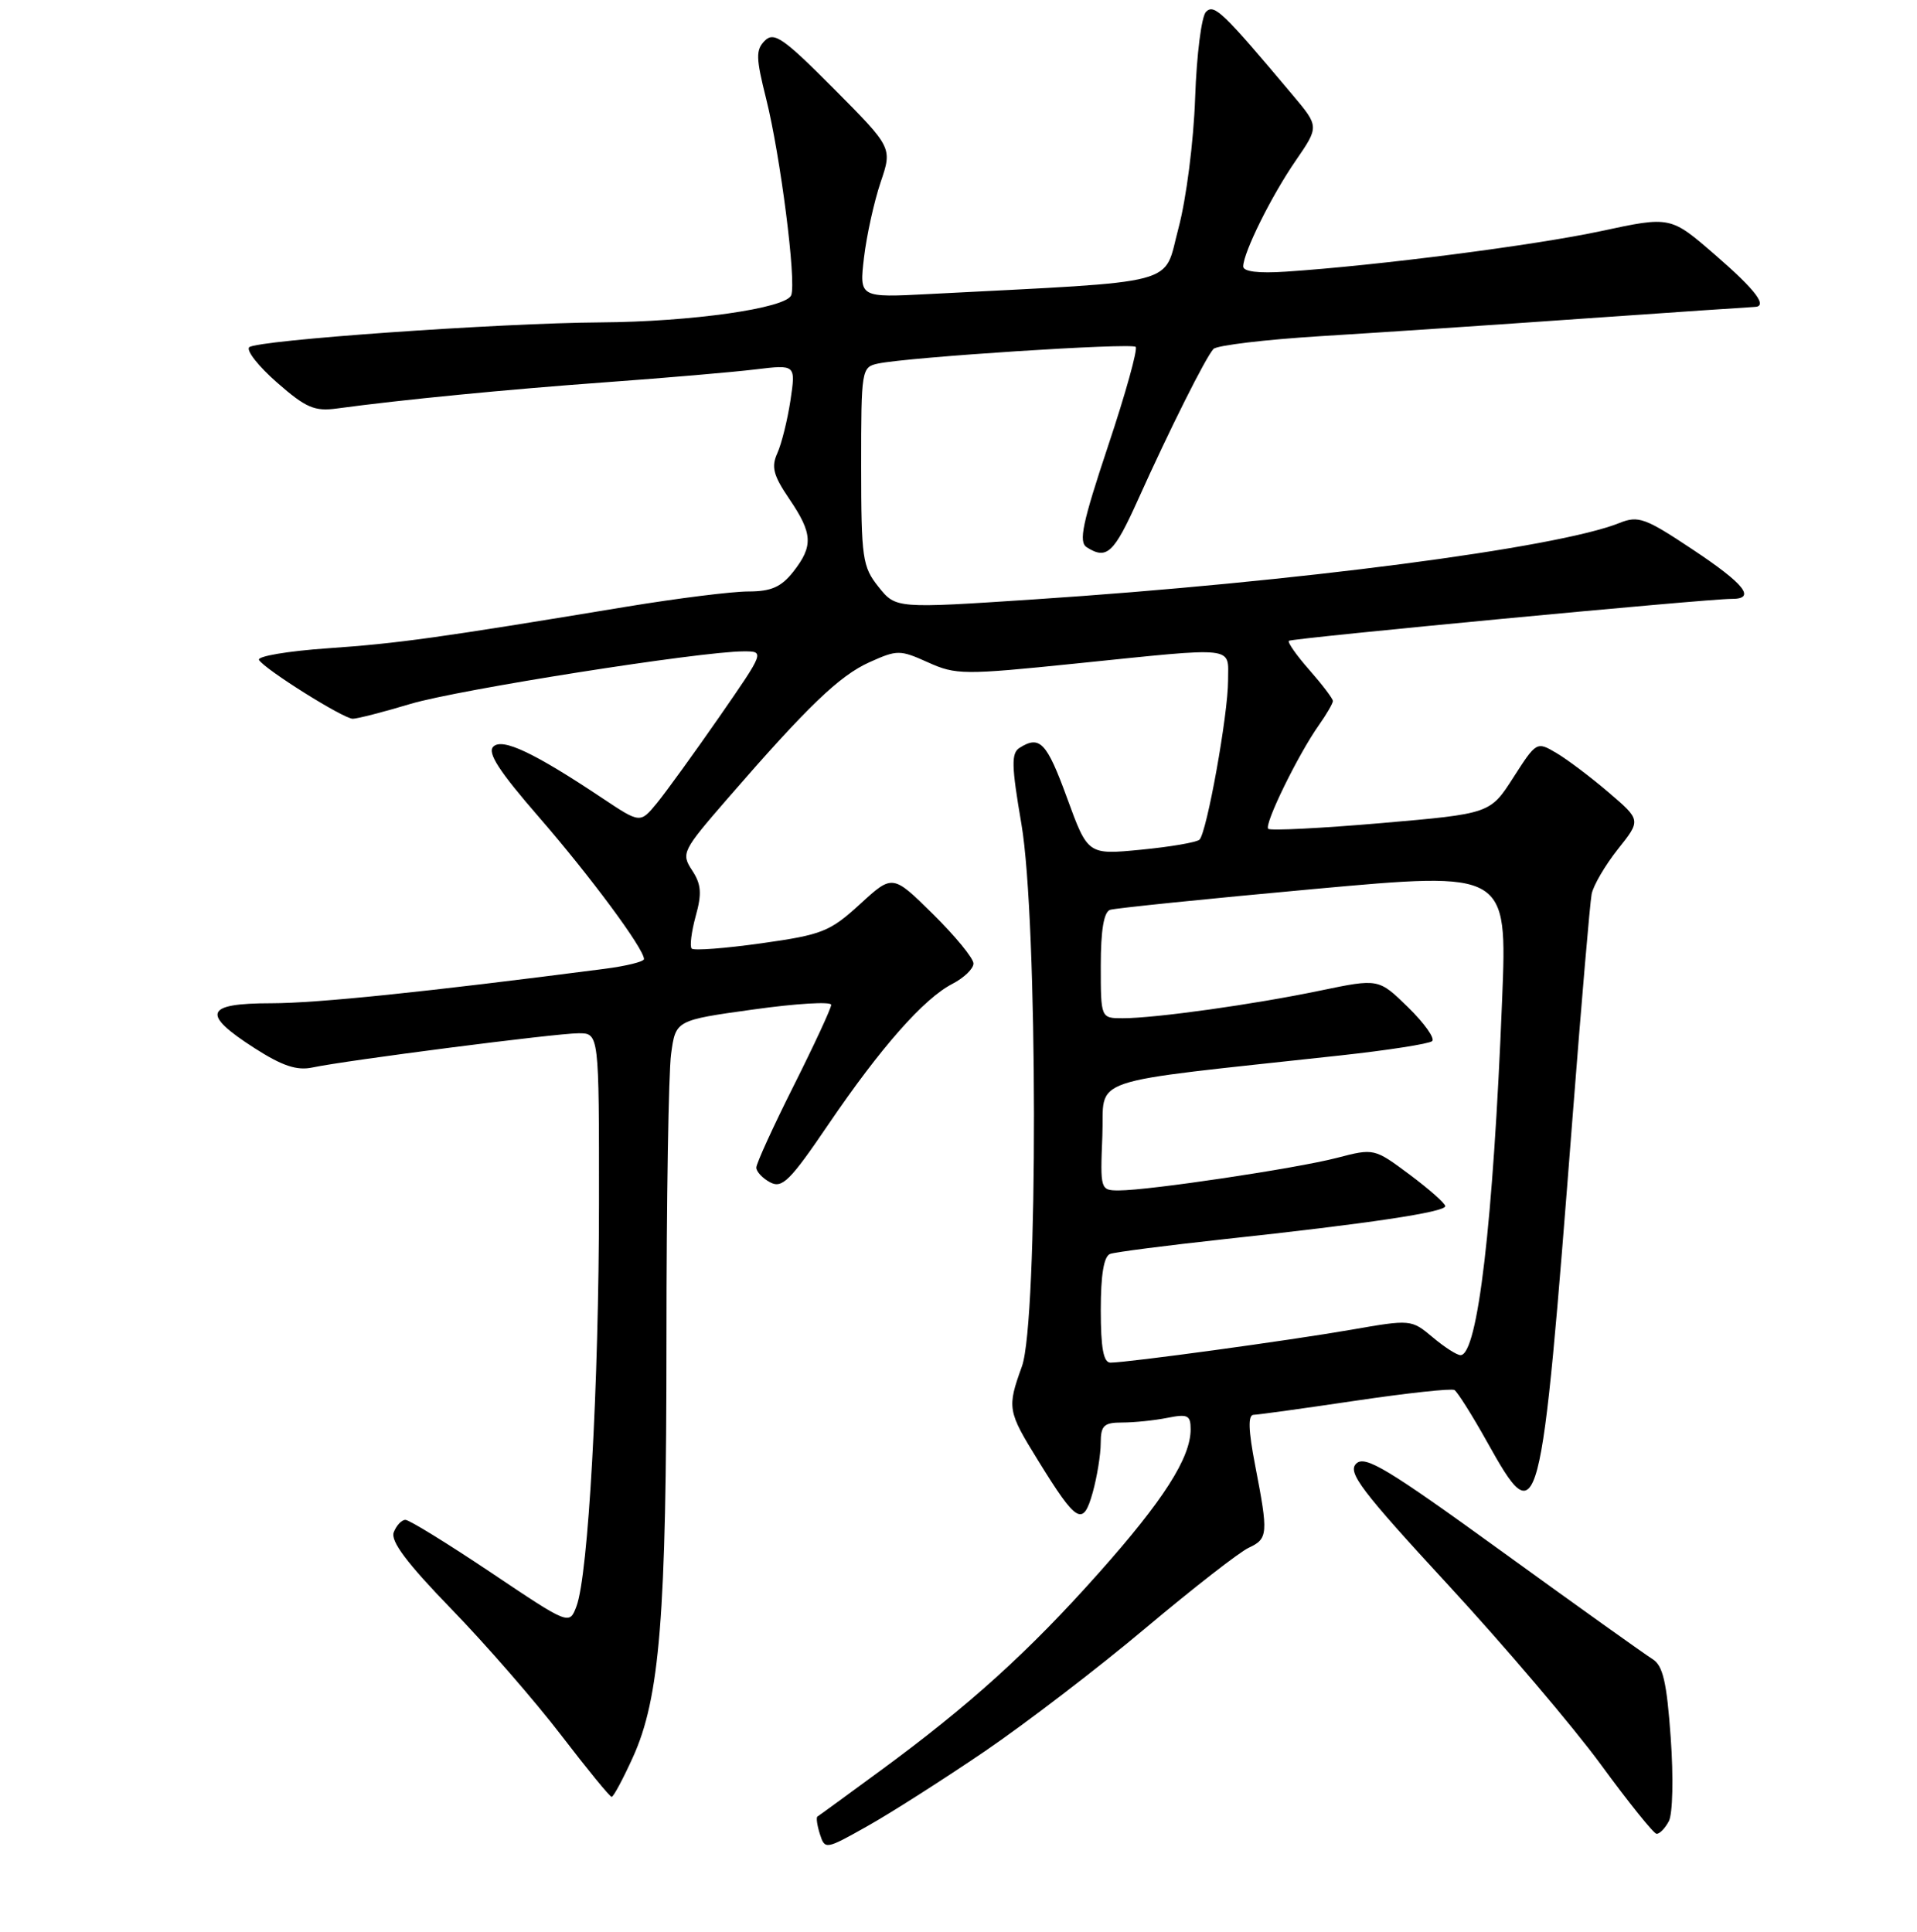 <?xml version="1.0" encoding="UTF-8" standalone="no"?>
<!DOCTYPE svg PUBLIC "-//W3C//DTD SVG 1.1//EN" "http://www.w3.org/Graphics/SVG/1.1/DTD/svg11.dtd" >
<svg xmlns="http://www.w3.org/2000/svg" xmlns:xlink="http://www.w3.org/1999/xlink" version="1.1" viewBox="0 0 256 258">
 <g >
 <path fill="currentColor"
d=" M 131.50 233.92 C 137.00 230.17 146.68 222.76 153.00 217.44 C 159.32 212.13 165.51 207.31 166.75 206.73 C 169.34 205.52 169.39 204.89 167.62 195.75 C 166.70 190.99 166.64 188.99 167.41 188.97 C 168.01 188.96 174.12 188.11 181.00 187.09 C 187.88 186.07 193.83 185.42 194.23 185.66 C 194.62 185.90 196.58 188.99 198.56 192.54 C 205.54 205.02 205.73 204.29 210.02 149.00 C 211.19 133.88 212.33 120.56 212.55 119.42 C 212.77 118.27 214.35 115.58 216.05 113.43 C 219.15 109.54 219.15 109.54 214.82 105.84 C 212.45 103.81 209.31 101.44 207.85 100.58 C 205.22 99.02 205.18 99.04 202.10 103.84 C 199.00 108.68 199.00 108.68 184.43 109.94 C 176.42 110.63 169.64 110.97 169.36 110.70 C 168.79 110.12 173.35 100.78 176.13 96.85 C 177.16 95.39 178.00 93.94 178.00 93.63 C 178.00 93.32 176.59 91.46 174.87 89.50 C 173.14 87.54 171.91 85.78 172.12 85.59 C 172.52 85.24 228.18 79.96 231.25 79.99 C 234.57 80.01 232.98 78.00 226.02 73.38 C 219.71 69.18 218.78 68.84 216.27 69.85 C 207.99 73.19 173.02 77.75 138.07 80.06 C 119.63 81.28 119.63 81.28 117.32 78.39 C 115.17 75.70 115.01 74.59 115.00 62.27 C 115.00 49.35 115.05 49.03 117.25 48.56 C 121.32 47.70 151.10 45.77 151.66 46.33 C 151.96 46.63 150.31 52.58 147.98 59.55 C 144.54 69.88 144.01 72.39 145.13 73.10 C 147.80 74.79 148.74 73.92 151.97 66.75 C 156.21 57.32 161.01 47.73 162.05 46.61 C 162.50 46.13 168.93 45.36 176.34 44.90 C 183.74 44.45 199.63 43.39 211.65 42.54 C 223.67 41.70 233.84 41.01 234.25 41.00 C 236.17 40.99 234.51 38.78 229.04 34.04 C 223.08 28.87 223.08 28.87 213.79 30.87 C 204.91 32.77 183.97 35.47 171.75 36.28 C 168.05 36.53 166.01 36.28 166.02 35.58 C 166.06 33.68 169.79 26.16 173.03 21.46 C 176.16 16.90 176.16 16.90 172.63 12.70 C 163.27 1.56 162.16 0.50 161.06 1.57 C 160.45 2.16 159.80 7.31 159.60 13.07 C 159.40 18.92 158.42 26.57 157.37 30.50 C 155.29 38.27 158.23 37.50 124.13 39.27 C 114.75 39.76 114.75 39.76 115.38 34.40 C 115.73 31.44 116.73 26.93 117.59 24.37 C 119.17 19.72 119.17 19.72 111.37 11.87 C 104.62 5.08 103.37 4.21 102.14 5.43 C 100.91 6.66 100.94 7.71 102.31 13.18 C 104.21 20.76 106.37 37.60 105.66 39.43 C 105.00 41.18 92.31 42.98 80.21 43.06 C 66.62 43.15 34.22 45.44 33.28 46.38 C 32.85 46.81 34.53 48.94 37.00 51.10 C 40.84 54.47 42.01 54.97 45.00 54.56 C 53.62 53.39 67.64 52.02 81.00 51.05 C 88.97 50.47 97.92 49.70 100.89 49.34 C 106.27 48.69 106.27 48.69 105.56 53.47 C 105.16 56.11 104.37 59.28 103.81 60.52 C 102.97 62.36 103.27 63.50 105.39 66.62 C 108.54 71.26 108.63 72.92 105.93 76.37 C 104.32 78.41 102.98 79.00 99.93 79.00 C 97.77 79.00 90.49 79.91 83.75 81.02 C 58.43 85.21 53.25 85.93 43.77 86.59 C 38.43 86.96 34.29 87.66 34.59 88.15 C 35.39 89.43 45.86 96.00 47.11 96.00 C 47.71 96.00 51.18 95.11 54.84 94.01 C 61.25 92.10 93.54 87.01 99.31 87.00 C 102.12 87.00 102.12 87.00 96.06 95.75 C 92.72 100.56 88.98 105.73 87.75 107.24 C 85.50 109.98 85.50 109.98 80.50 106.65 C 71.32 100.52 67.08 98.52 65.87 99.73 C 65.05 100.55 66.69 103.06 72.00 109.17 C 78.83 117.04 86.00 126.72 86.00 128.10 C 86.00 128.44 83.64 129.03 80.75 129.40 C 56.75 132.51 42.40 133.99 36.25 134.00 C 27.35 134.00 26.82 135.39 33.97 139.98 C 37.69 142.37 39.64 143.02 41.72 142.58 C 46.26 141.62 74.27 138.01 77.25 138.01 C 80.00 138.00 80.00 138.00 79.99 160.75 C 79.98 184.95 78.56 210.41 76.98 214.55 C 76.03 217.06 76.03 217.06 65.55 210.03 C 59.78 206.16 54.65 203.00 54.14 203.00 C 53.63 203.00 52.93 203.75 52.58 204.66 C 52.13 205.84 54.34 208.79 60.28 214.91 C 64.86 219.63 71.45 227.21 74.93 231.75 C 78.41 236.29 81.44 240.00 81.68 240.00 C 81.92 240.00 83.19 237.64 84.50 234.75 C 88.12 226.82 89.00 215.84 89.00 178.92 C 89.00 160.42 89.28 143.25 89.62 140.78 C 90.23 136.27 90.23 136.27 100.62 134.83 C 106.33 134.03 111.00 133.75 111.00 134.21 C 111.00 134.66 108.75 139.52 106.00 145.00 C 103.25 150.48 101.00 155.41 101.00 155.95 C 101.00 156.49 101.83 157.38 102.85 157.92 C 104.45 158.77 105.51 157.72 110.60 150.22 C 117.61 139.90 123.36 133.38 127.20 131.40 C 128.74 130.60 130.00 129.38 130.00 128.69 C 130.00 128.00 127.57 125.03 124.60 122.10 C 119.20 116.77 119.20 116.77 114.85 120.76 C 110.84 124.43 109.81 124.85 101.69 125.99 C 96.85 126.67 92.66 126.99 92.37 126.70 C 92.09 126.42 92.33 124.48 92.90 122.38 C 93.75 119.34 93.65 118.11 92.42 116.24 C 90.94 113.98 91.12 113.63 97.13 106.70 C 107.84 94.35 112.09 90.26 116.11 88.45 C 119.82 86.78 120.18 86.78 123.93 88.47 C 127.66 90.15 128.69 90.16 143.71 88.62 C 165.43 86.40 164.00 86.24 164.00 90.89 C 164.00 95.43 161.16 111.20 160.18 112.15 C 159.80 112.51 156.30 113.11 152.38 113.49 C 145.27 114.18 145.27 114.18 142.50 106.59 C 139.78 99.14 138.86 98.17 136.15 99.89 C 135.03 100.60 135.07 102.28 136.40 110.05 C 138.60 122.83 138.65 176.46 136.47 182.50 C 134.47 188.05 134.54 188.46 138.64 195.09 C 143.81 203.47 144.64 203.95 145.93 199.32 C 146.51 197.22 146.99 194.26 146.99 192.75 C 147.00 190.39 147.41 190.00 149.88 190.00 C 151.46 190.00 154.16 189.72 155.88 189.38 C 158.61 188.83 159.00 189.02 159.00 190.91 C 159.00 194.72 155.36 200.41 146.71 210.12 C 137.35 220.64 129.43 227.80 117.50 236.55 C 113.10 239.78 109.35 242.52 109.16 242.63 C 108.97 242.75 109.12 243.81 109.49 244.97 C 110.16 247.07 110.25 247.05 115.83 243.91 C 118.95 242.16 126.00 237.66 131.50 233.92 Z  M 222.86 243.25 C 223.38 242.26 223.49 237.41 223.11 232.09 C 222.58 224.64 222.07 222.45 220.67 221.59 C 219.70 220.99 210.71 214.57 200.70 207.32 C 185.26 196.13 182.29 194.34 181.11 195.49 C 179.92 196.65 181.76 199.08 193.38 211.68 C 200.90 219.83 210.08 230.63 213.78 235.68 C 217.47 240.73 220.82 244.89 221.21 244.93 C 221.61 244.97 222.35 244.21 222.86 243.25 Z  M 147.00 174.97 C 147.00 170.25 147.41 167.79 148.25 167.48 C 148.94 167.23 155.80 166.35 163.50 165.51 C 182.70 163.44 193.00 161.90 193.00 161.10 C 193.00 160.73 190.86 158.84 188.25 156.89 C 183.51 153.36 183.49 153.36 178.50 154.66 C 173.05 156.07 153.46 159.00 149.42 159.00 C 146.95 159.00 146.92 158.90 147.21 151.75 C 147.54 143.64 144.17 144.78 179.00 140.97 C 185.32 140.28 190.84 139.42 191.25 139.06 C 191.66 138.70 190.22 136.67 188.05 134.55 C 184.10 130.69 184.10 130.69 176.30 132.31 C 167.44 134.16 154.28 136.00 149.93 136.00 C 147.00 136.00 147.00 136.00 147.00 128.97 C 147.00 124.23 147.41 121.80 148.25 121.52 C 148.94 121.30 161.15 120.05 175.39 118.75 C 201.28 116.39 201.28 116.39 200.60 133.45 C 199.41 163.31 197.34 181.00 195.04 181.00 C 194.55 181.00 192.87 179.92 191.31 178.60 C 188.48 176.23 188.39 176.22 180.48 177.60 C 172.21 179.04 150.56 182.00 148.29 182.00 C 147.36 182.00 147.00 180.05 147.00 174.97 Z "/>
</g>
</svg>